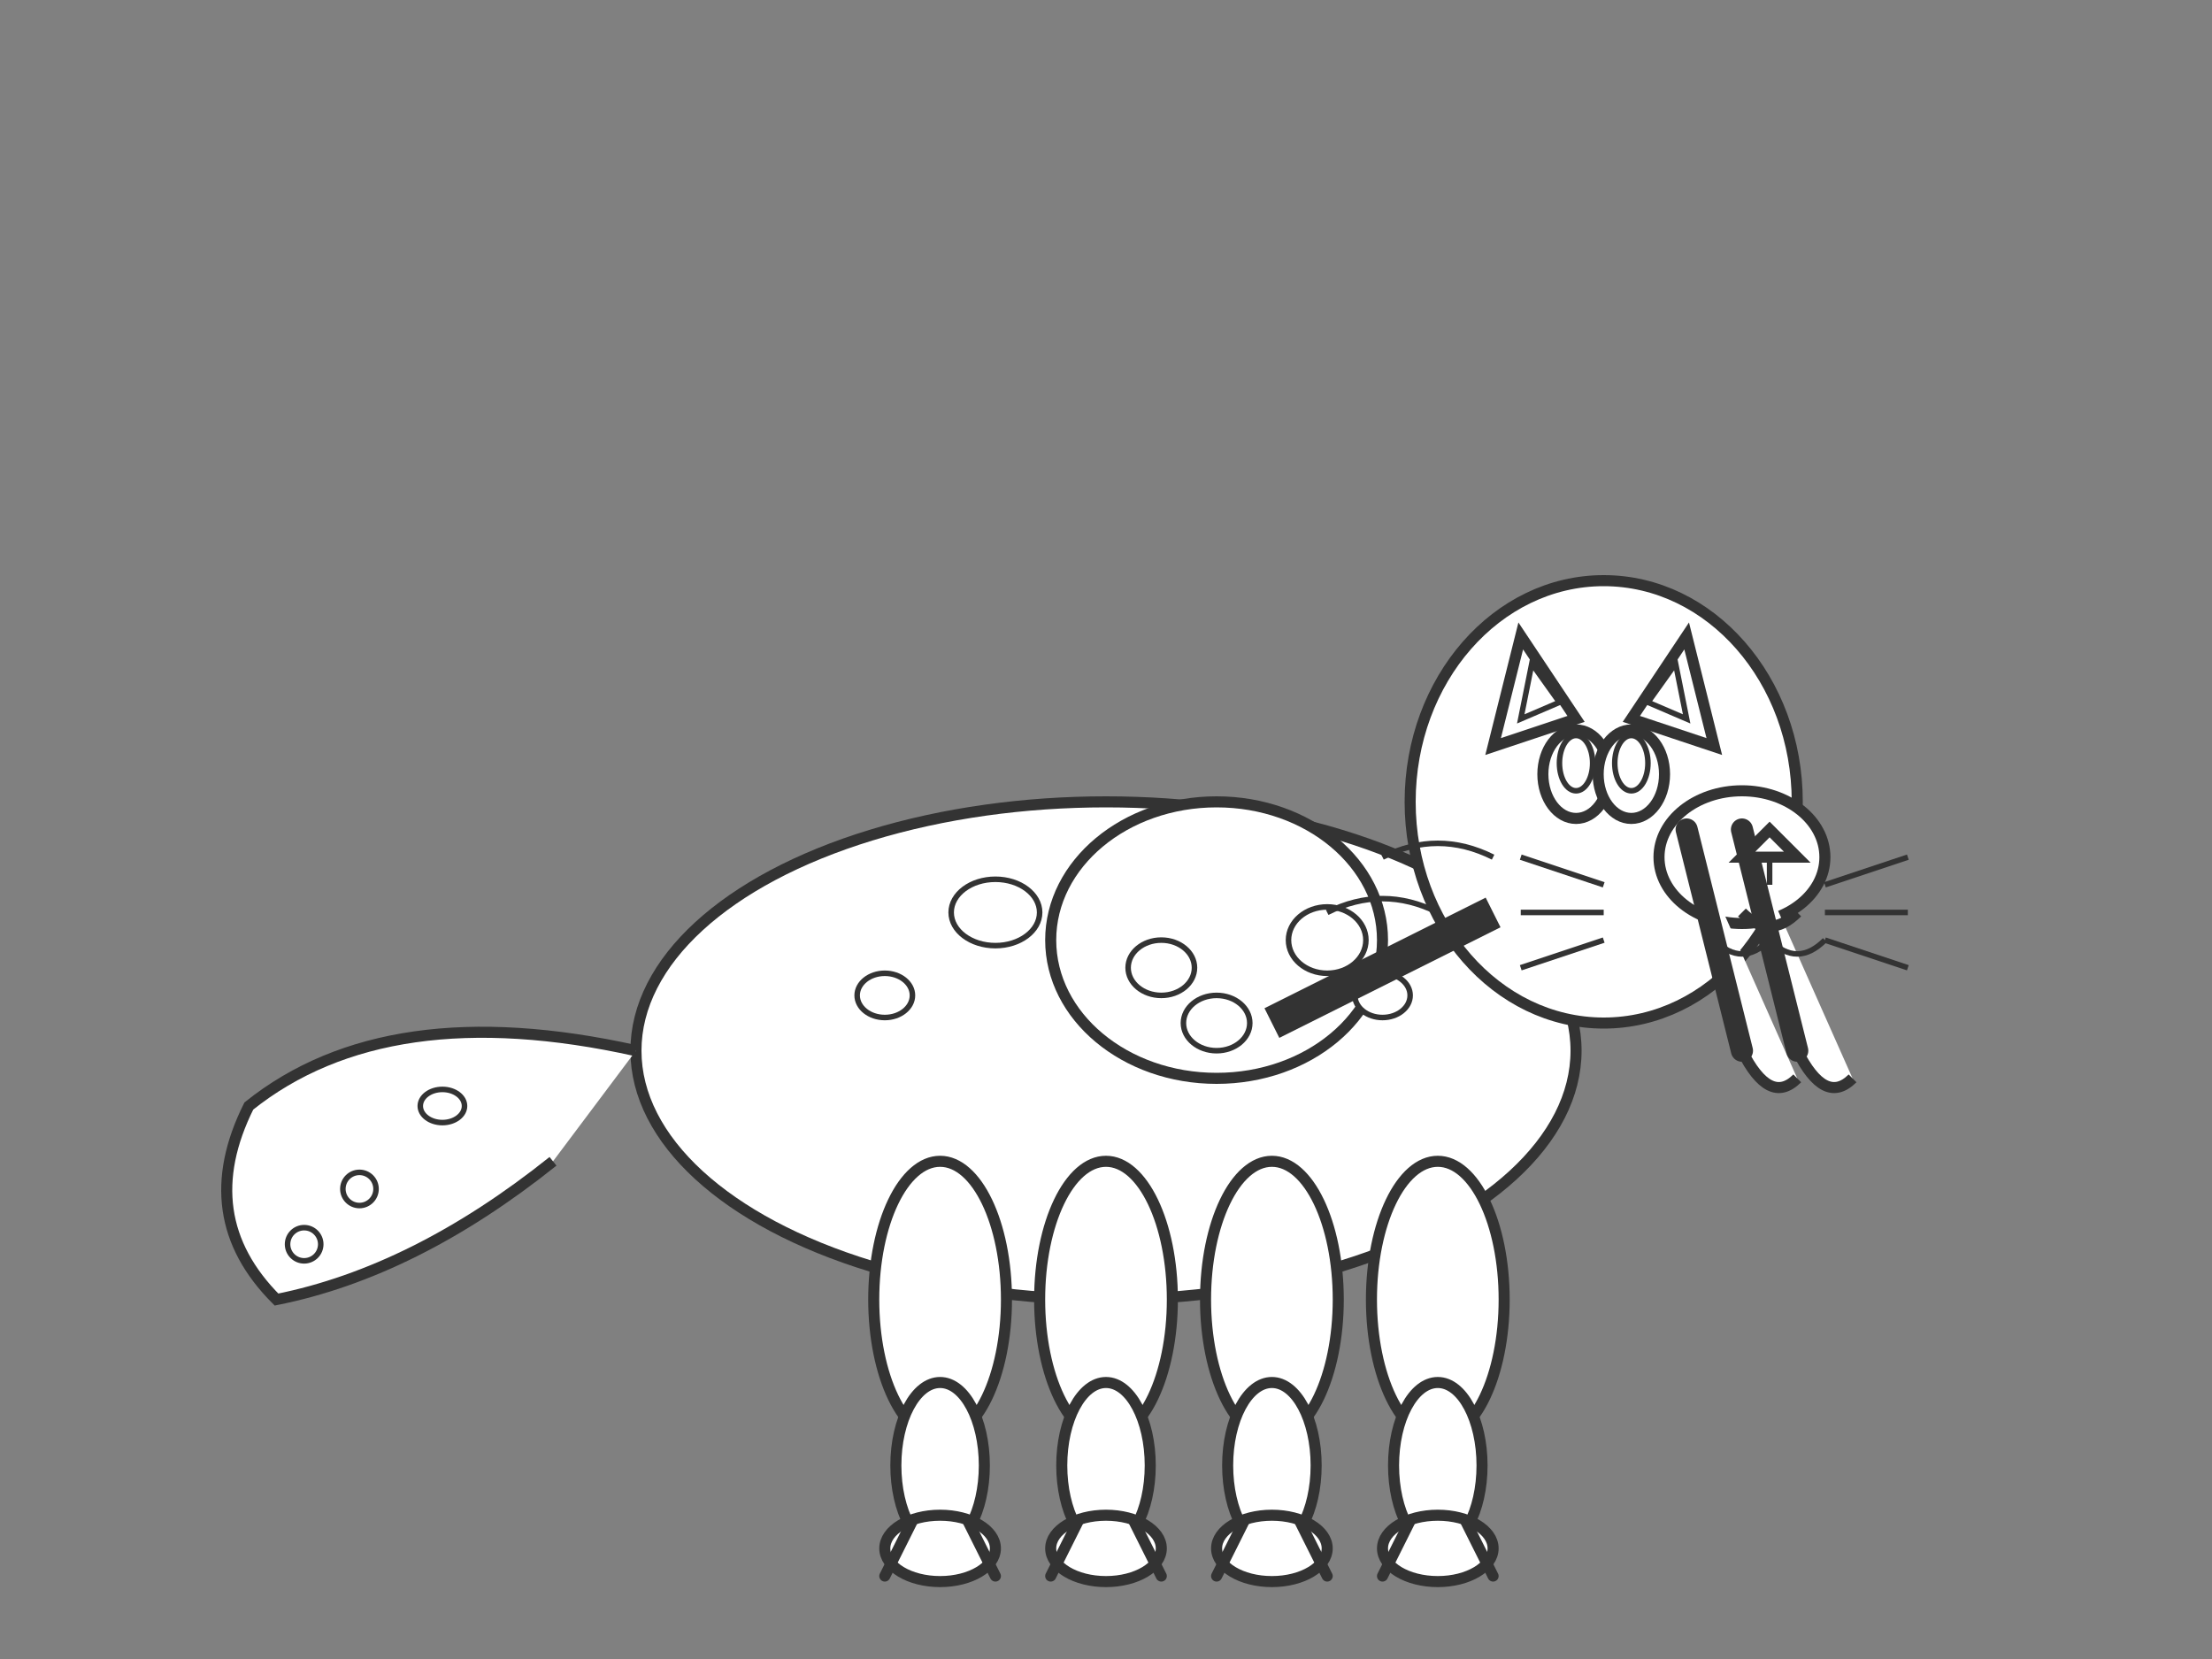 <svg width="400" height="300" viewBox="0 0 400 300" xmlns="http://www.w3.org/2000/svg">
    <rect x="0" y="0" width="400" height="300" fill="#808080" stroke="none"/>
    <!-- Cat body - more muscular feline shape -->
    <ellipse cx="200" cy="190" rx="85" ry="45" fill="white" stroke="#333" stroke-width="2"/>
    
    <!-- Powerful chest -->
    <ellipse cx="220" cy="170" rx="30" ry="25" fill="white" stroke="#333" stroke-width="2"/>
    
    <!-- Cat head - more realistic feline proportions -->
    <ellipse cx="290" cy="145" rx="35" ry="40" fill="white" stroke="#333" stroke-width="2"/>
    
    <!-- Muzzle -->
    <ellipse cx="315" cy="155" rx="15" ry="12" fill="white" stroke="#333" stroke-width="2"/>
    
    <!-- Powerful legs - more muscular -->
    <ellipse cx="170" cy="235" rx="12" ry="25" fill="white" stroke="#333" stroke-width="2"/>
    <ellipse cx="200" cy="235" rx="12" ry="25" fill="white" stroke="#333" stroke-width="2"/>
    <ellipse cx="230" cy="235" rx="12" ry="25" fill="white" stroke="#333" stroke-width="2"/>
    <ellipse cx="260" cy="235" rx="12" ry="25" fill="white" stroke="#333" stroke-width="2"/>
    
    <!-- Lower legs -->
    <ellipse cx="170" cy="265" rx="8" ry="15" fill="white" stroke="#333" stroke-width="2"/>
    <ellipse cx="200" cy="265" rx="8" ry="15" fill="white" stroke="#333" stroke-width="2"/>
    <ellipse cx="230" cy="265" rx="8" ry="15" fill="white" stroke="#333" stroke-width="2"/>
    <ellipse cx="260" cy="265" rx="8" ry="15" fill="white" stroke="#333" stroke-width="2"/>
    
    <!-- Paws with claws -->
    <ellipse cx="170" cy="280" rx="10" ry="6" fill="white" stroke="#333" stroke-width="2"/>
    <ellipse cx="200" cy="280" rx="10" ry="6" fill="white" stroke="#333" stroke-width="2"/>
    <ellipse cx="230" cy="280" rx="10" ry="6" fill="white" stroke="#333" stroke-width="2"/>
    <ellipse cx="260" cy="280" rx="10" ry="6" fill="white" stroke="#333" stroke-width="2"/>
    
    <!-- Retractable claws -->
    <path d="M 165 275 L 160 285" stroke="#333" stroke-width="2" stroke-linecap="round"/>
    <path d="M 175 275 L 180 285" stroke="#333" stroke-width="2" stroke-linecap="round"/>
    <path d="M 195 275 L 190 285" stroke="#333" stroke-width="2" stroke-linecap="round"/>
    <path d="M 205 275 L 210 285" stroke="#333" stroke-width="2" stroke-linecap="round"/>
    <path d="M 225 275 L 220 285" stroke="#333" stroke-width="2" stroke-linecap="round"/>
    <path d="M 235 275 L 240 285" stroke="#333" stroke-width="2" stroke-linecap="round"/>
    <path d="M 255 275 L 250 285" stroke="#333" stroke-width="2" stroke-linecap="round"/>
    <path d="M 265 275 L 270 285" stroke="#333" stroke-width="2" stroke-linecap="round"/>
    
    <!-- Massive saber teeth -->
    <path d="M 305 150 Q 310 170 315 190 Q 320 200 325 195" fill="white" stroke="#333" stroke-width="2"/>
    <path d="M 315 150 Q 320 170 325 190 Q 330 200 335 195" fill="white" stroke="#333" stroke-width="2"/>
    <path d="M 305 150 Q 310 170 315 190" fill="none" stroke="#333" stroke-width="4" stroke-linecap="round"/>
    <path d="M 315 150 Q 320 170 325 190" fill="none" stroke="#333" stroke-width="4" stroke-linecap="round"/>
    
    <!-- Pointed ears -->
    <polygon points="275,115 270,135 285,130" fill="white" stroke="#333" stroke-width="2"/>
    <polygon points="305,115 310,135 295,130" fill="white" stroke="#333" stroke-width="2"/>
    
    <!-- Inner ear -->
    <polygon points="277,120 275,130 282,127" fill="white" stroke="#333" stroke-width="1"/>
    <polygon points="303,120 305,130 298,127" fill="white" stroke="#333" stroke-width="1"/>
    
    <!-- Realistic eyes -->
    <ellipse cx="285" cy="140" rx="6" ry="8" fill="white" stroke="#333" stroke-width="2"/>
    <ellipse cx="295" cy="140" rx="6" ry="8" fill="white" stroke="#333" stroke-width="2"/>
    <ellipse cx="285" cy="138" rx="3" ry="5" fill="white" stroke="#333" stroke-width="1"/>
    <ellipse cx="295" cy="138" rx="3" ry="5" fill="white" stroke="#333" stroke-width="1"/>
    
    <!-- Cat nose -->
    <polygon points="320,150 315,155 325,155" fill="white" stroke="#333" stroke-width="2"/>
    <path d="M 320 155 L 320 160" stroke="#333" stroke-width="1"/>
    
    <!-- Mouth -->
    <path d="M 315 165 Q 320 170 325 165" fill="none" stroke="#333" stroke-width="2"/>
    <path d="M 310 170 Q 315 175 320 170" fill="none" stroke="#333" stroke-width="1"/>
    <path d="M 320 170 Q 325 175 330 170" fill="none" stroke="#333" stroke-width="1"/>
    
    <!-- Whiskers -->
    <path d="M 290 160 L 275 155" stroke="#333" stroke-width="1"/>
    <path d="M 290 165 L 275 165" stroke="#333" stroke-width="1"/>
    <path d="M 290 170 L 275 175" stroke="#333" stroke-width="1"/>
    <path d="M 330 160 L 345 155" stroke="#333" stroke-width="1"/>
    <path d="M 330 165 L 345 165" stroke="#333" stroke-width="1"/>
    <path d="M 330 170 L 345 175" stroke="#333" stroke-width="1"/>
    
    <!-- Long tail -->
    <path d="M 115 190 Q 70 180 45 200 Q 35 220 50 235 Q 75 230 100 210" fill="white" stroke="#333" stroke-width="2"/>
    
    <!-- Spotted pattern -->
    <ellipse cx="180" cy="165" rx="8" ry="6" fill="white" stroke="#333" stroke-width="1"/>
    <ellipse cx="210" cy="175" rx="6" ry="5" fill="white" stroke="#333" stroke-width="1"/>
    <ellipse cx="240" cy="170" rx="7" ry="6" fill="white" stroke="#333" stroke-width="1"/>
    <ellipse cx="160" cy="180" rx="5" ry="4" fill="white" stroke="#333" stroke-width="1"/>
    <ellipse cx="220" cy="185" rx="6" ry="5" fill="white" stroke="#333" stroke-width="1"/>
    <ellipse cx="250" cy="180" rx="5" ry="4" fill="white" stroke="#333" stroke-width="1"/>
    
    <!-- Shoulder muscles -->
    <path d="M 250 155 Q 260 150 270 155" fill="none" stroke="#333" stroke-width="1"/>
    <path d="M 240 165 Q 250 160 260 165" fill="none" stroke="#333" stroke-width="1"/>
    
    <!-- Neck -->
    <path d="M 270 165 Q 250 175 230 185" fill="none" stroke="#333" stroke-width="6"/>
    
    <!-- Tail markings -->
    <ellipse cx="80" cy="200" rx="4" ry="3" fill="white" stroke="#333" stroke-width="1"/>
    <ellipse cx="65" cy="215" rx="3" ry="3" fill="white" stroke="#333" stroke-width="1"/>
    <ellipse cx="55" cy="225" rx="3" ry="3" fill="white" stroke="#333" stroke-width="1"/>
</svg>

